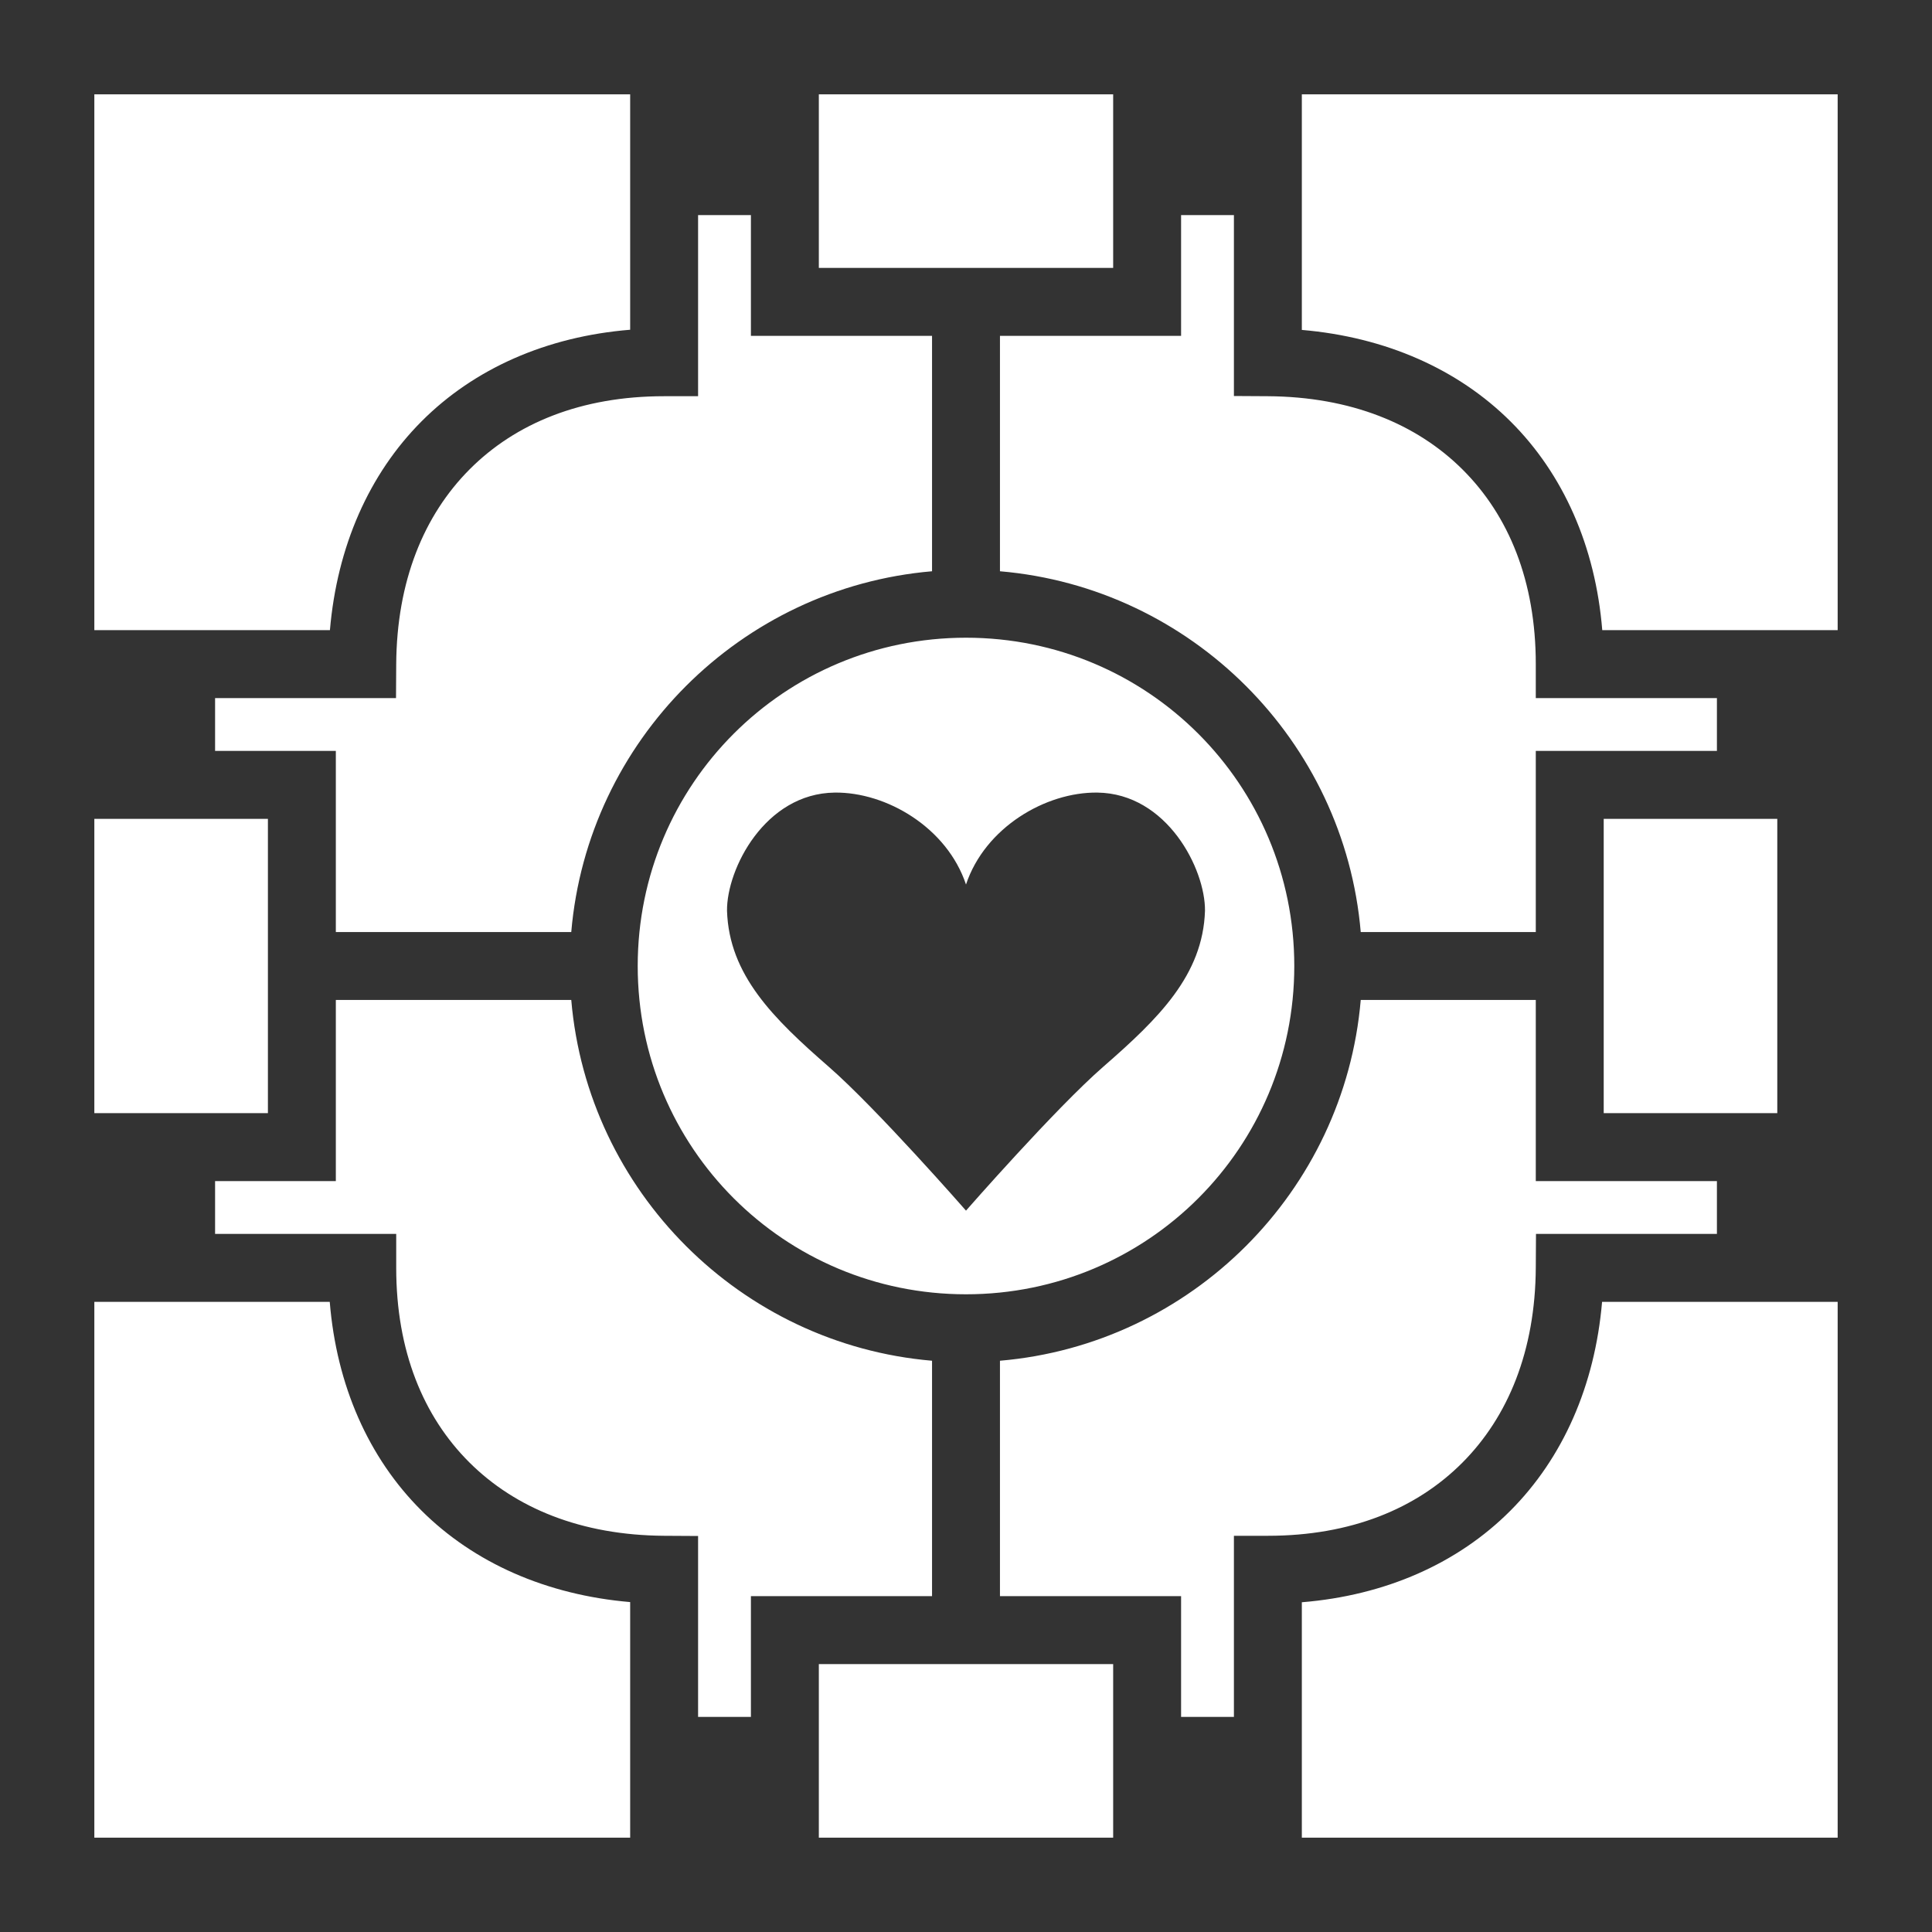 <svg xmlns="http://www.w3.org/2000/svg" viewBox="0 0 512 512" style="height: 512px; width: 512px;"><rect x="0" y="0" width="512" height="512" fill="#333333" stroke="none"/><g class="" transform="translate(0,0)" style="touch-action: none;"><path d="M25 25v142h62.432c1.901-22.183 10.369-41.386 24.302-55.355C125.66 97.685 144.82 89.192 167 87.385V25H25zm192 0v46h78V25h-78zm128 0v62.432c22.183 1.901 41.386 10.369 55.355 24.302 13.96 13.925 22.453 33.086 24.26 55.266H487V25H345zM185 57v48h-9c-22 0-39.37 7.173-51.521 19.355-12.152 12.183-19.348 29.668-19.479 51.698l-.053 8.947H57v14h32v48h62.39c4.33-50.72 44.89-91.28 95.61-95.61V89h-48V57h-14zm128 0v32h-48v62.39c50.72 4.33 91.28 44.89 95.61 95.61H407v-48h48v-14h-48v-9c0-22-7.173-39.37-19.355-51.521-12.183-12.152-29.668-19.348-51.698-19.479l-8.947-.053V57h-14zm-57 112c-48.155 0-87 38.845-87 87s38.845 87 87 87 87-38.845 87-87-38.845-87-87-87zm-34.799 41.043c13.685-.168 29.758 9.24 34.799 24.363 5.041-15.124 21.114-24.53 34.799-24.363 18.492.227 28.641 20.276 28.535 31.314-.542 17.05-12.307 28.577-26.941 41.327C279.663 293.774 256 320.83 256 320.83s-23.663-27.056-36.393-38.146c-14.634-12.75-26.4-24.278-26.941-41.327-.106-11.038 10.043-31.087 28.535-31.314zM25 217v78h46v-78H25zm400 0v78h46v-78h-46zM89 265v48H57v14h48v9c0 22 7.173 39.37 19.355 51.521 12.183 12.152 29.668 19.348 51.698 19.479l8.947.053V455h14v-32h48v-62.39c-50.72-4.33-91.28-44.89-95.61-95.61H89zm271.61 0c-4.33 50.72-44.89 91.28-95.61 95.61V423h48v32h14v-48h9c22 0 39.37-7.173 51.521-19.355 12.152-12.183 19.348-29.668 19.479-51.698l.053-8.947H455v-14h-48v-48h-46.39zM25 345v142h142v-62.432c-22.183-1.901-41.386-10.369-55.355-24.302C97.685 386.34 89.192 367.18 87.385 345H25zm399.568 0c-1.901 22.183-10.369 41.386-24.302 55.355-13.925 13.96-33.086 22.453-55.266 24.26V487h142V345h-62.432zM217 441v46h78v-46h-78z" fill="#ffffff" fill-opacity="1"></path></g></svg>